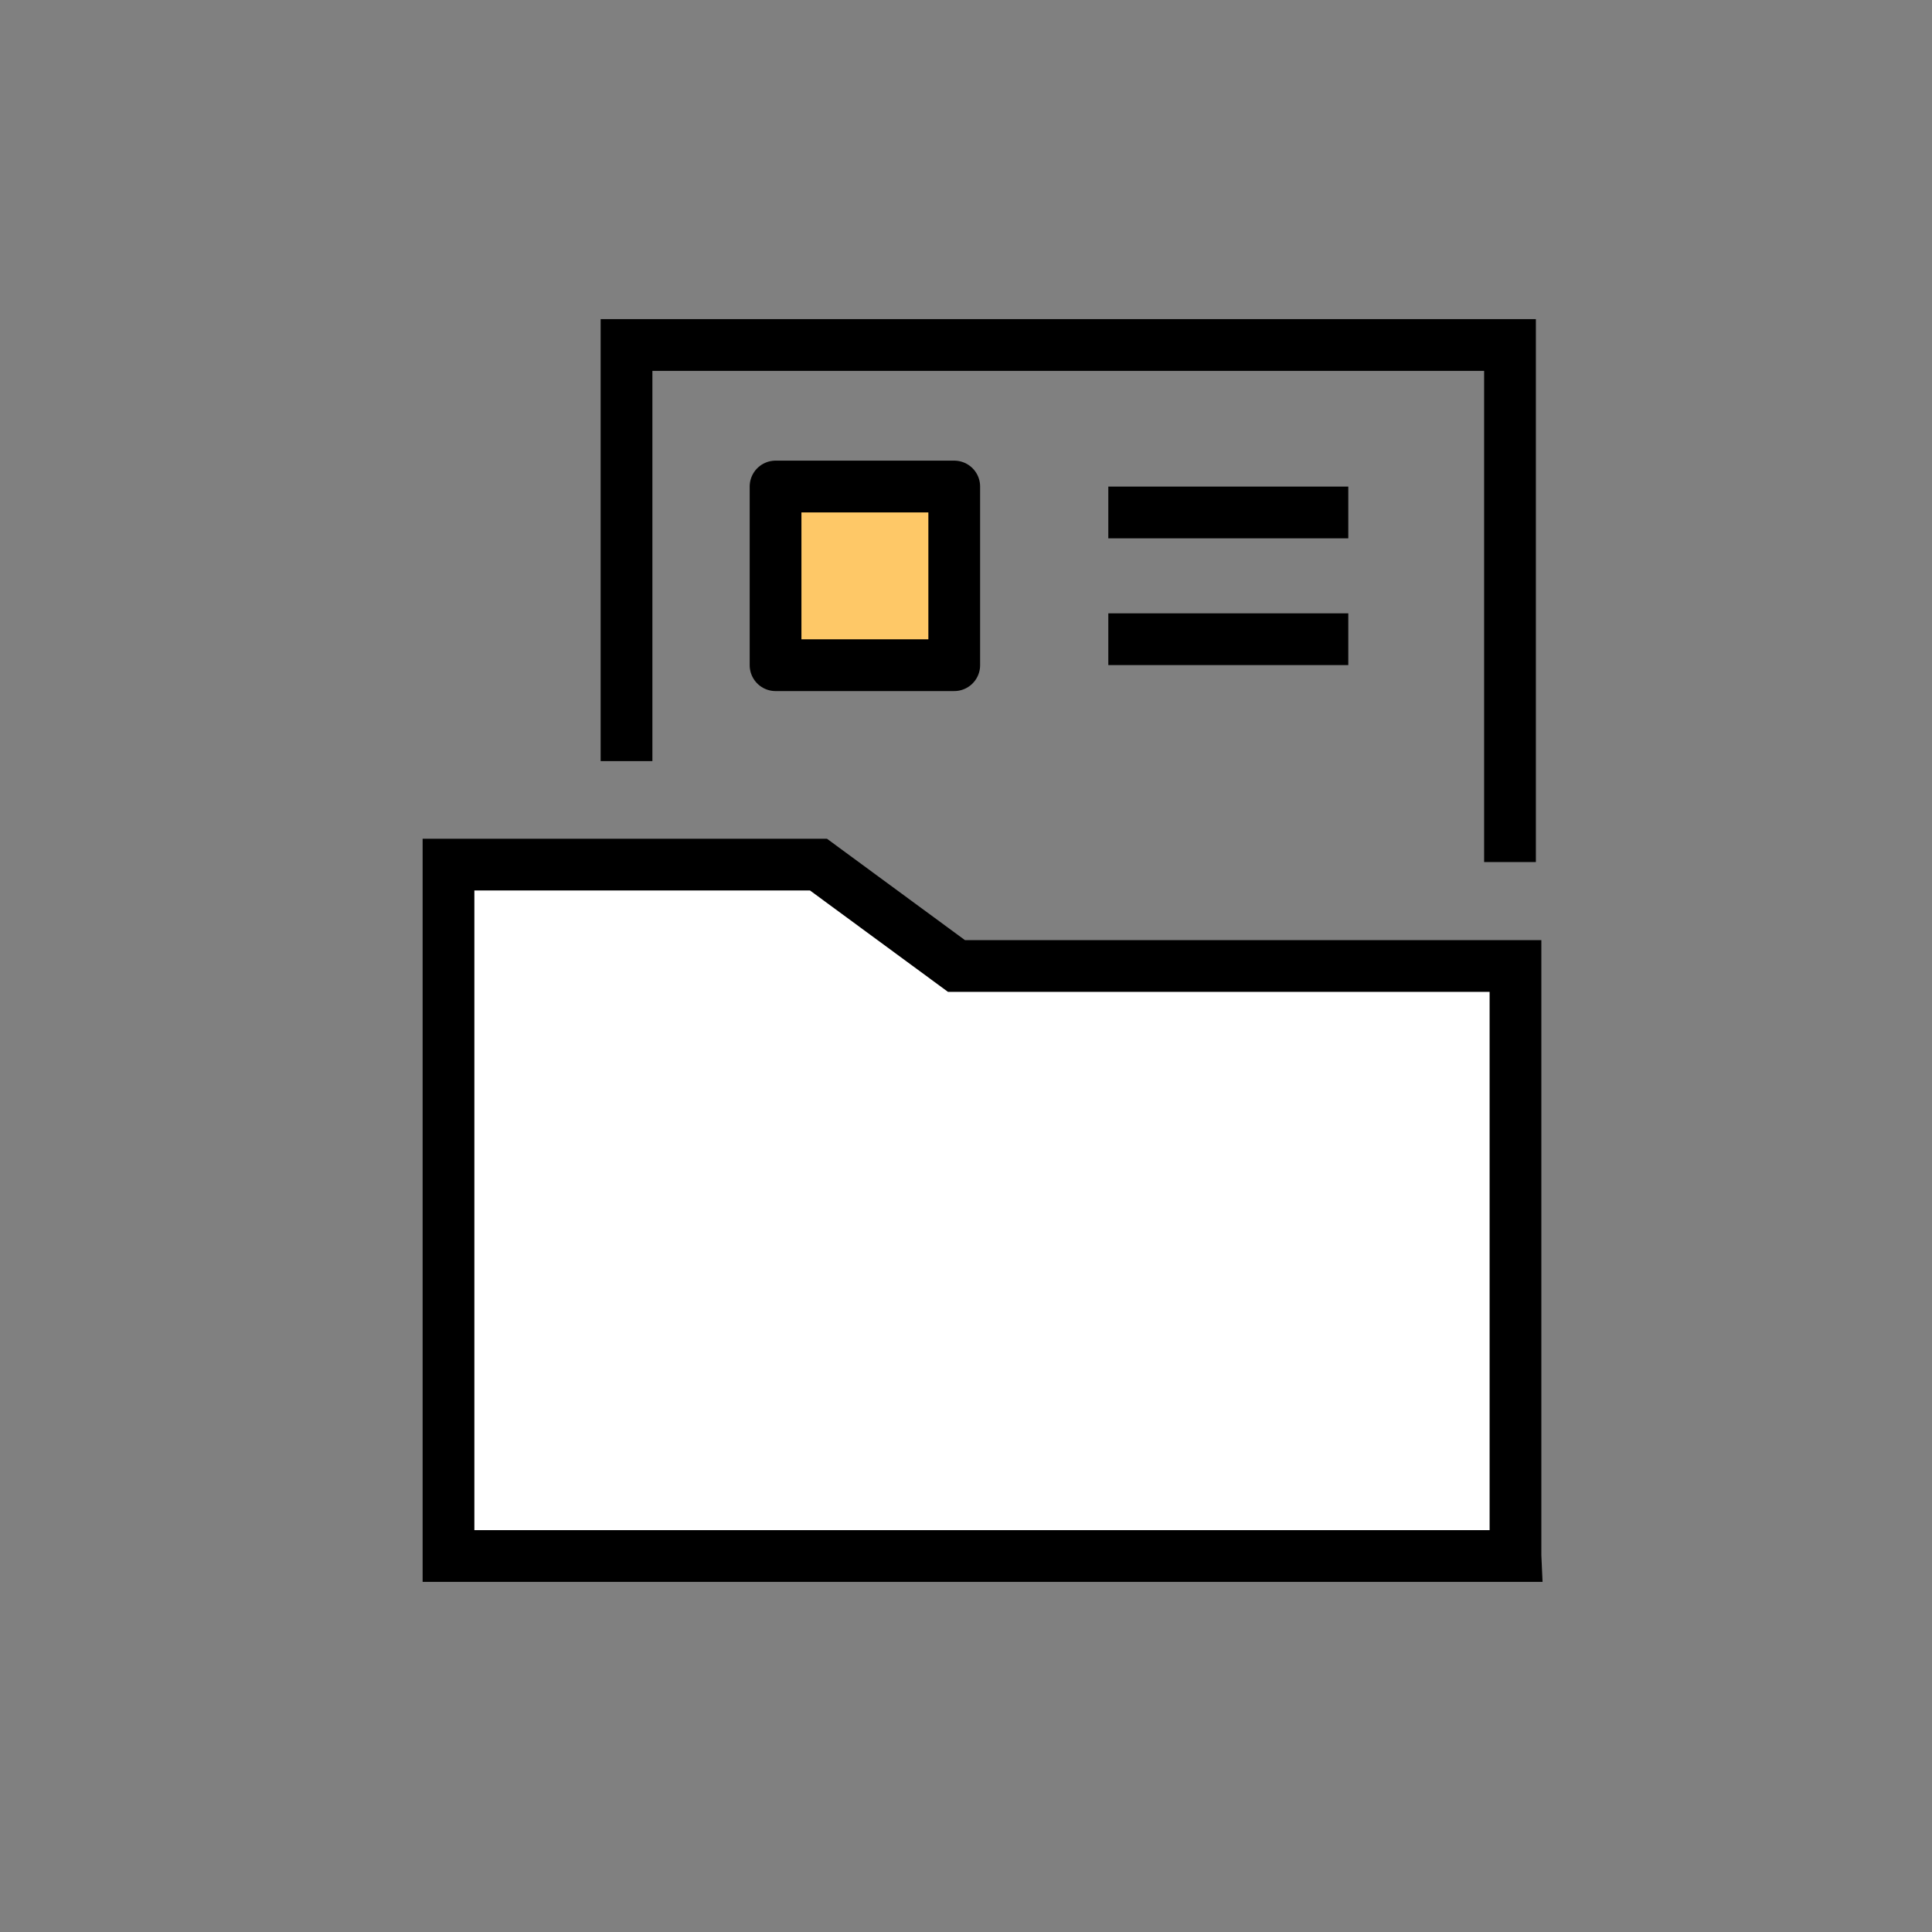 <svg xmlns="http://www.w3.org/2000/svg" width="56" height="56" viewBox="0 0 56 56">
    <rect x="0" y="0" width="56" height="56" fill="#808080" stroke="none"/>
    <defs>
        <style>
            .cls-2{fill:none;stroke:#000;stroke-miterlimit:10;stroke-width:1.5px}
        </style>
    </defs>
    <g id="ico_mymenu_register1" transform="translate(12.266 10.265)">
        <path id="Stroke_1" d="M0 12.061V0h25.608v14.987" class="cls-2" transform="translate(5.894 -.265)"/>
        <path id="Stroke_3" d="M0 .367h6.956" class="cls-2" transform="translate(19.859 4.222)"/>
        <path id="Stroke_5" d="M0 .367h6.956" class="cls-2" transform="translate(19.859 7.896)"/>
        <path id="Stroke_9" fill="#fec867" stroke="#000" stroke-linecap="round" stroke-linejoin="round" stroke-miterlimit="10" stroke-width="1.5px" d="M0 5.179h5.179V0H0z" transform="translate(10.214 3.837)"/>
        <path id="Stroke_10" fill="#fff" stroke="#000" stroke-miterlimit="10" stroke-width="1.5px" d="M30.927 22.041H0V2h10.724l4 2.939h16.203v17.1z" transform="translate(.734 12.796)"/>
    </g>
</svg>
